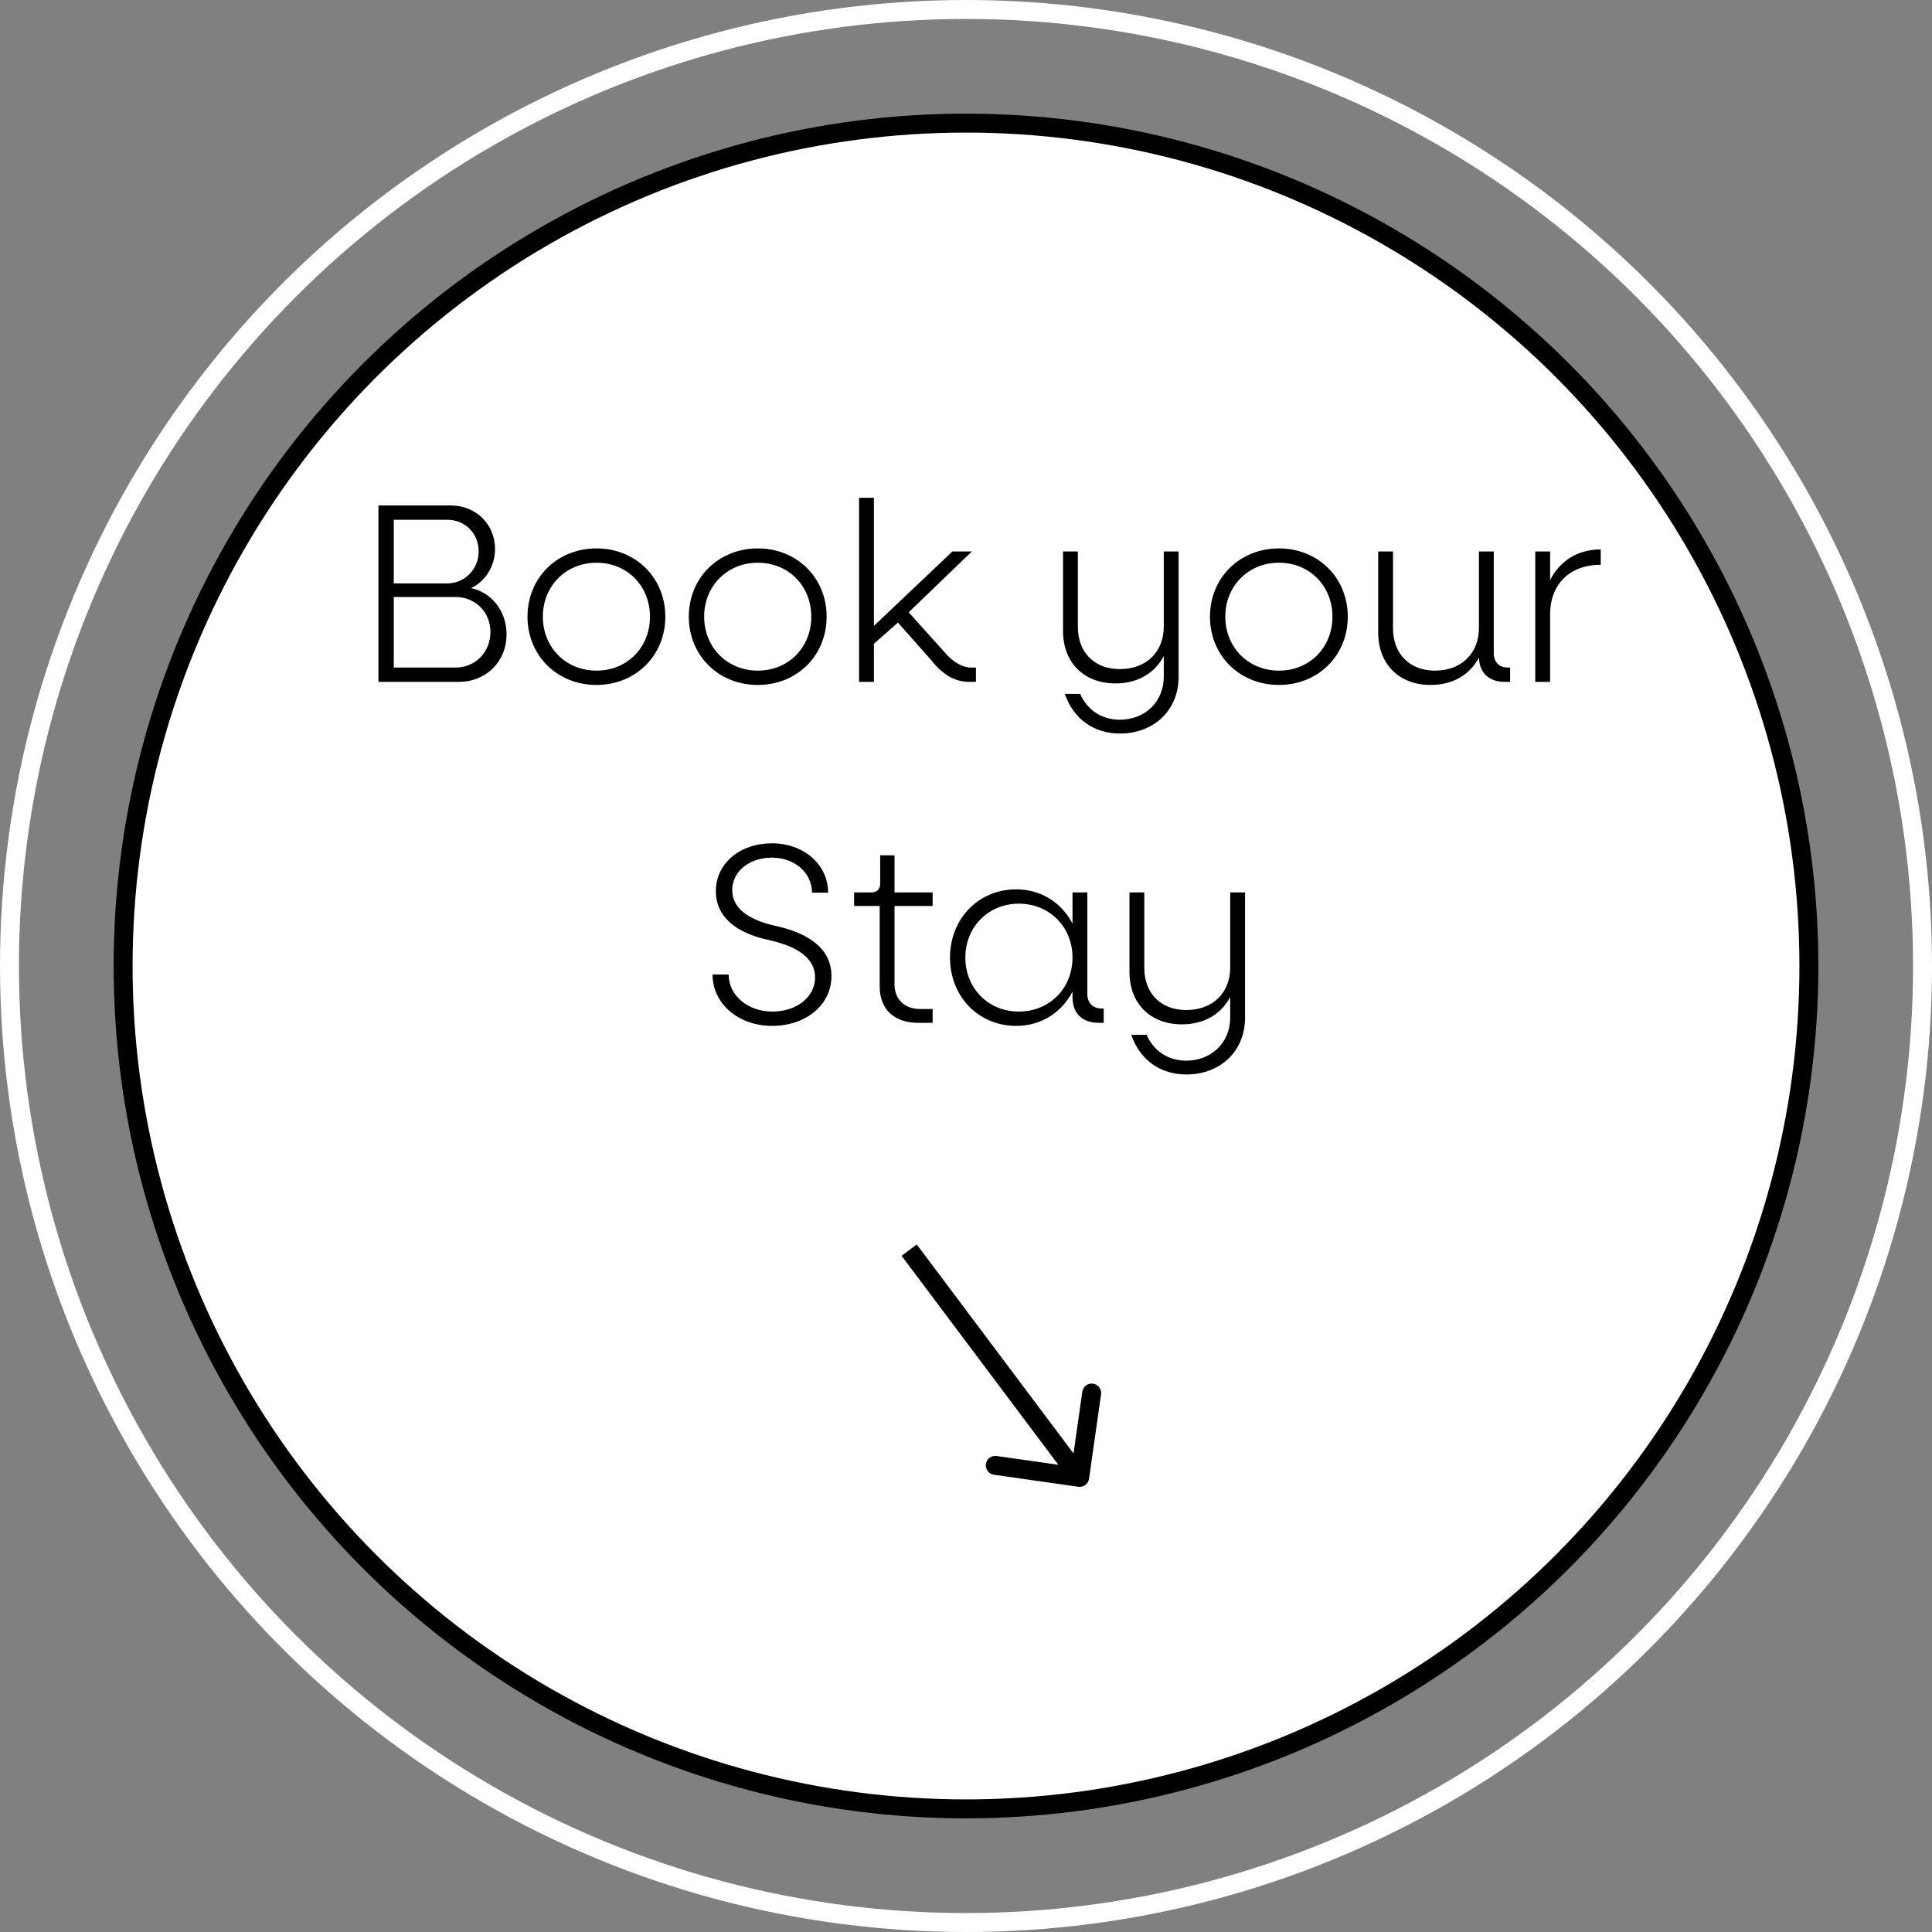 <svg width="102" height="102" viewBox="0 0 102 102" fill="none" xmlns="http://www.w3.org/2000/svg">
<rect x="0" y="0" width="102" height="102" fill="#808080" stroke="none"/>
<circle cx="51" cy="51" r="50.5" stroke="white"/>
<circle cx="51" cy="51" r="44.5" fill="white" stroke="black"/>
<path d="M24.866 31.046C25.973 31.288 26.743 32.274 26.743 33.489C26.743 34.934 25.663 36 24.218 36H19.979V26.685H23.786C25.123 26.685 26.135 27.671 26.135 28.994C26.135 29.939 25.568 30.735 24.866 31.046ZM23.611 27.441H20.789V30.802H23.611C24.515 30.802 25.271 30.073 25.271 29.115C25.271 28.157 24.556 27.441 23.611 27.441ZM24.043 35.244C25.096 35.244 25.892 34.434 25.892 33.367C25.892 32.315 25.096 31.518 24.043 31.518H20.789V35.244H24.043ZM31.494 36.162C29.415 36.162 27.849 34.609 27.849 32.557C27.849 30.506 29.415 28.953 31.494 28.953C33.56 28.953 35.126 30.506 35.126 32.557C35.126 34.609 33.56 36.162 31.494 36.162ZM31.494 35.406C33.114 35.406 34.316 34.178 34.316 32.557C34.316 30.938 33.114 29.709 31.494 29.709C29.874 29.709 28.659 30.938 28.659 32.557C28.659 34.178 29.874 35.406 31.494 35.406ZM40.011 36.162C37.932 36.162 36.366 34.609 36.366 32.557C36.366 30.506 37.932 28.953 40.011 28.953C42.076 28.953 43.642 30.506 43.642 32.557C43.642 34.609 42.076 36.162 40.011 36.162ZM40.011 35.406C41.631 35.406 42.832 34.178 42.832 32.557C42.832 30.938 41.631 29.709 40.011 29.709C38.391 29.709 37.176 30.938 37.176 32.557C37.176 34.178 38.391 35.406 40.011 35.406ZM51.255 35.244H51.525V36H51.16C50.417 36 49.756 35.608 49.189 34.88L47.407 32.868L46.138 33.989V36H45.355V26.28H46.138V33.044L50.282 29.115H51.309L47.974 32.328L49.918 34.488C50.323 34.961 50.836 35.244 51.255 35.244ZM61.442 29.115H62.225V35.73C62.225 37.539 60.875 38.727 59.134 38.727C57.716 38.727 56.663 37.931 56.218 36.635H57.028C57.406 37.485 58.162 37.998 59.12 37.998C60.403 37.998 61.442 37.093 61.442 35.717V34.636C60.956 35.554 60.052 36.081 58.891 36.081C57.23 36.081 56.123 34.987 56.123 33.313V29.115H56.906V33.097C56.906 34.447 57.784 35.325 59.12 35.325C60.511 35.325 61.442 34.434 61.442 33.071V29.115ZM67.525 36.162C65.446 36.162 63.88 34.609 63.88 32.557C63.88 30.506 65.446 28.953 67.525 28.953C69.591 28.953 71.156 30.506 71.156 32.557C71.156 34.609 69.591 36.162 67.525 36.162ZM67.525 35.406C69.145 35.406 70.347 34.178 70.347 32.557C70.347 30.938 69.145 29.709 67.525 29.709C65.905 29.709 64.69 30.938 64.69 32.557C64.69 34.178 65.905 35.406 67.525 35.406ZM79.606 35.244H79.727V36H79.457C78.607 36 78.107 35.528 78.08 34.718C77.594 35.636 76.69 36.162 75.529 36.162C73.868 36.162 72.761 35.069 72.761 33.395V29.115H73.544V33.178C73.544 34.515 74.422 35.406 75.758 35.406C77.149 35.406 78.08 34.502 78.08 33.151V29.115H78.863V34.488C78.863 34.947 79.147 35.244 79.606 35.244ZM81.838 30.627C82.352 29.614 83.296 29.007 84.511 29.007V29.817C82.878 29.817 81.838 30.843 81.838 32.436V36H81.055V29.115H81.838V30.627ZM40.764 54.162C38.982 54.162 37.619 52.987 37.619 51.449H38.469C38.469 52.556 39.482 53.406 40.778 53.406C42.047 53.406 43.032 52.65 43.032 51.597C43.032 50.625 42.168 49.977 40.575 49.626C38.874 49.261 37.794 48.411 37.794 47.047C37.794 45.576 39.077 44.523 40.751 44.523C42.438 44.523 43.721 45.644 43.721 47.129H42.87C42.87 46.075 41.952 45.279 40.751 45.279C39.576 45.279 38.658 45.995 38.658 46.993C38.658 47.911 39.455 48.559 40.953 48.883C42.708 49.275 43.896 50.085 43.896 51.529C43.896 53.069 42.533 54.162 40.764 54.162ZM49.238 47.831H47.226V51.962C47.226 52.758 47.753 53.271 48.576 53.271H49.238V54H48.468C47.199 54 46.443 53.271 46.443 52.083V47.831H45.093V47.115H45.998C46.308 47.115 46.47 46.94 46.47 46.642V45.157H47.226V47.115H49.238V47.831ZM58.162 53.244H58.27V54H58.013C57.136 54 56.623 53.501 56.623 52.65V52.353C56.056 53.447 54.976 54.162 53.653 54.162C51.655 54.162 50.156 52.609 50.156 50.557C50.156 48.505 51.655 46.953 53.653 46.953C54.976 46.953 56.056 47.669 56.623 48.762V47.115H57.406V52.488C57.406 52.947 57.703 53.244 58.162 53.244ZM53.788 53.406C55.408 53.406 56.623 52.178 56.623 50.557C56.623 48.938 55.408 47.709 53.788 47.709C52.181 47.709 50.966 48.938 50.966 50.557C50.966 52.178 52.181 53.406 53.788 53.406ZM64.949 47.115H65.732V53.73C65.732 55.539 64.382 56.727 62.641 56.727C61.223 56.727 60.17 55.931 59.725 54.635H60.535C60.913 55.485 61.669 55.998 62.627 55.998C63.91 55.998 64.949 55.093 64.949 53.717V52.636C64.463 53.554 63.559 54.081 62.398 54.081C60.737 54.081 59.63 52.987 59.63 51.313V47.115H60.413V51.097C60.413 52.447 61.291 53.325 62.627 53.325C64.018 53.325 64.949 52.434 64.949 51.071V47.115Z" fill="black"/>
<path d="M56.929 78.495C57.203 78.534 57.456 78.344 57.495 78.071L58.131 73.616C58.17 73.343 57.98 73.089 57.707 73.05C57.434 73.011 57.181 73.201 57.141 73.475L56.576 77.434L52.616 76.869C52.343 76.83 52.089 77.019 52.05 77.293C52.011 77.566 52.201 77.82 52.474 77.859L56.929 78.495ZM47.6 66.3L56.6 78.3L57.4 77.7L48.4 65.7L47.6 66.3Z" fill="black"/>
</svg>
